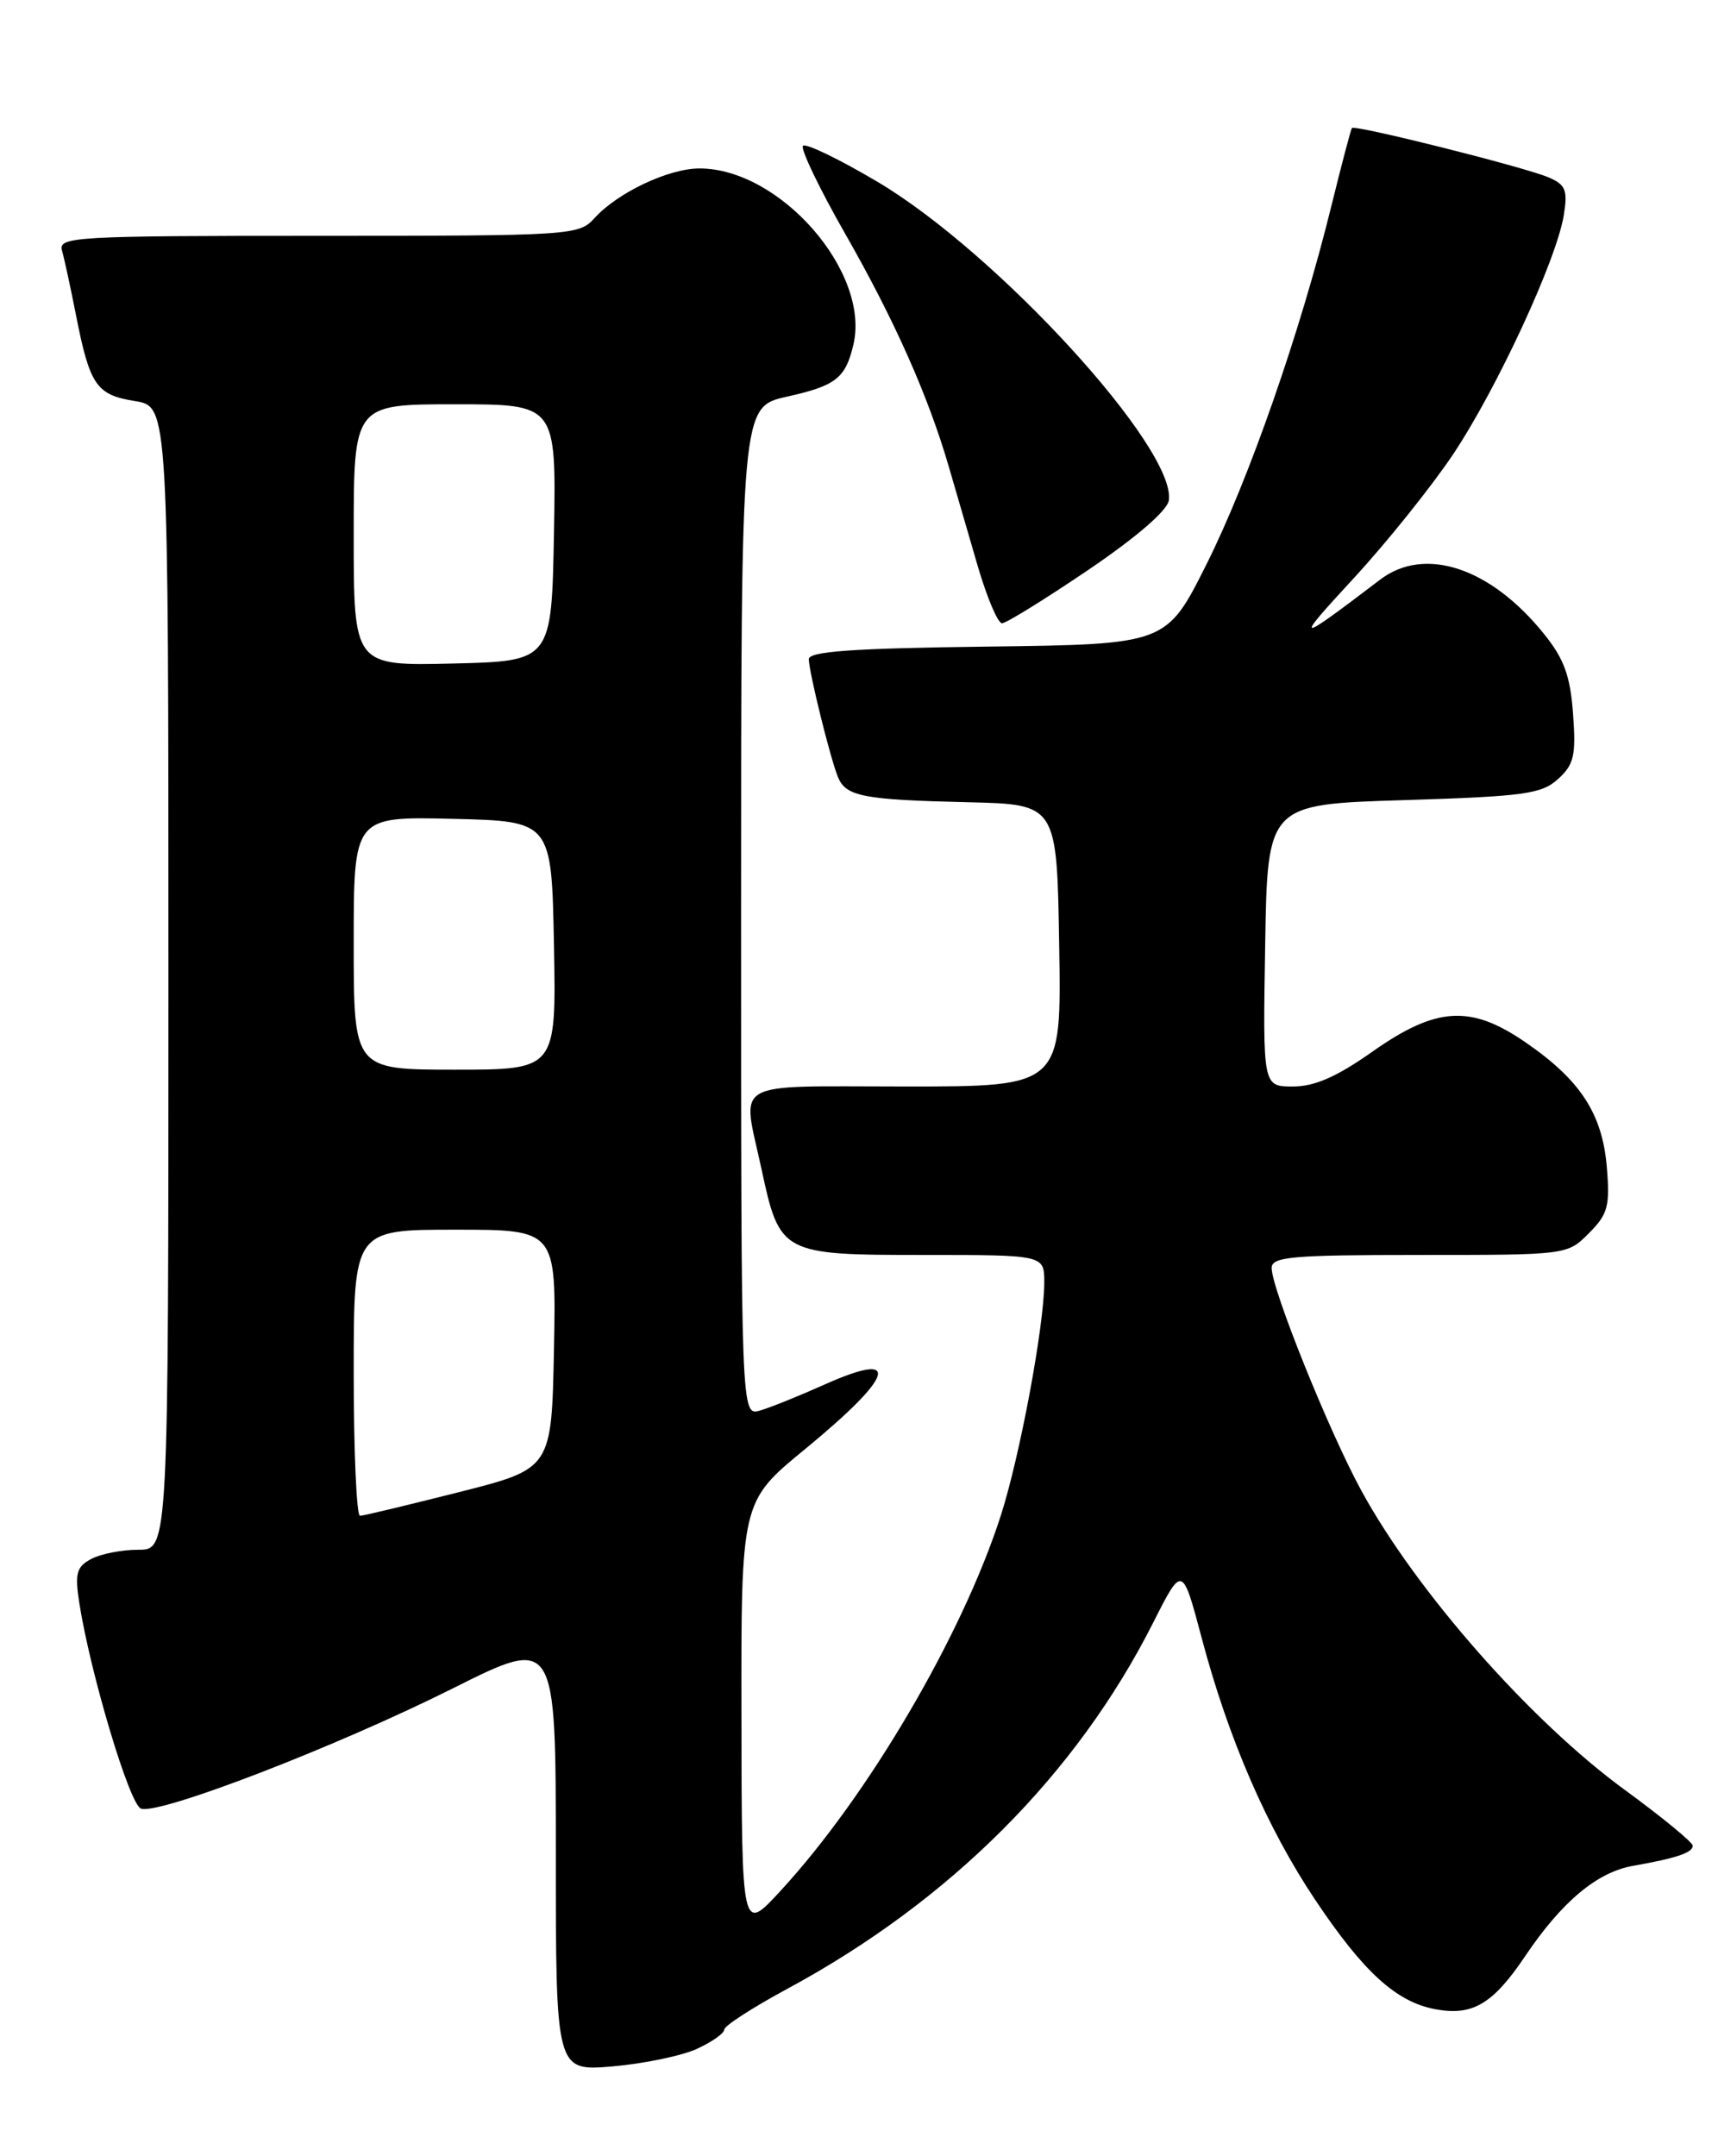 <?xml version="1.0" encoding="UTF-8" standalone="no"?>
<!DOCTYPE svg PUBLIC "-//W3C//DTD SVG 1.1//EN" "http://www.w3.org/Graphics/SVG/1.1/DTD/svg11.dtd" >
<svg xmlns="http://www.w3.org/2000/svg" xmlns:xlink="http://www.w3.org/1999/xlink" version="1.1" viewBox="0 0 204 256">
 <g >
 <path fill="currentColor"
d=" M 82.75 243.26 C 84.54 242.44 86.00 241.41 86.00 240.97 C 86.00 240.53 89.35 238.37 93.45 236.15 C 112.80 225.72 127.84 210.67 136.94 192.64 C 140.39 185.82 140.39 185.82 142.68 194.43 C 145.85 206.41 150.45 217.02 156.18 225.58 C 161.91 234.15 165.79 237.68 170.42 238.55 C 174.85 239.38 177.26 237.96 181.11 232.24 C 185.46 225.78 189.64 222.28 193.91 221.53 C 199.07 220.62 201.00 219.97 201.00 219.14 C 201.00 218.74 197.35 215.74 192.89 212.48 C 181.69 204.29 168.18 188.94 161.66 177.00 C 157.82 169.98 151.00 153.04 151.00 150.54 C 151.00 149.21 153.42 149.00 168.55 149.00 C 186.06 149.00 186.10 149.00 188.66 146.43 C 190.93 144.16 191.18 143.22 190.80 138.59 C 190.27 132.24 187.68 128.26 181.18 123.78 C 174.63 119.26 170.56 119.51 162.95 124.87 C 158.73 127.85 156.10 129.00 153.52 129.00 C 149.95 129.00 149.95 129.00 150.23 112.25 C 150.50 95.50 150.50 95.50 166.65 95.00 C 180.98 94.56 183.05 94.27 185.00 92.50 C 186.90 90.78 187.15 89.71 186.79 84.77 C 186.46 80.25 185.73 78.23 183.34 75.27 C 177.00 67.38 169.17 64.79 163.88 68.82 C 153.82 76.48 153.52 76.47 160.72 68.68 C 164.69 64.38 170.03 57.71 172.60 53.86 C 177.82 46.00 184.83 30.84 185.69 25.55 C 186.17 22.57 185.91 21.93 183.88 21.06 C 181.01 19.83 160.86 14.78 160.53 15.20 C 160.40 15.37 159.30 19.55 158.08 24.50 C 154.39 39.48 148.29 56.96 143.26 67.00 C 138.50 76.50 138.50 76.50 117.25 76.77 C 101.22 76.97 96.01 77.34 96.04 78.27 C 96.08 79.90 98.59 90.03 99.50 92.26 C 100.45 94.57 102.47 94.96 115.00 95.25 C 125.50 95.50 125.50 95.50 125.77 112.25 C 126.05 129.00 126.05 129.00 107.52 129.00 C 86.42 129.00 88.11 128.03 90.42 138.79 C 92.58 148.87 92.82 149.00 109.65 149.00 C 124.00 149.00 124.00 149.00 124.00 152.25 C 123.99 157.45 121.10 172.93 118.82 180.00 C 114.22 194.24 103.06 213.24 92.68 224.50 C 88.08 229.50 88.08 229.50 88.04 203.89 C 88.00 178.29 88.00 178.29 95.55 172.09 C 106.22 163.33 107.17 160.24 97.90 164.39 C 94.93 165.72 91.49 167.11 90.25 167.47 C 88.00 168.13 88.00 168.13 88.00 108.23 C 88.00 48.32 88.00 48.32 93.42 47.10 C 99.25 45.80 100.39 44.92 101.33 40.94 C 103.38 32.33 92.63 20.00 83.06 20.00 C 79.40 20.00 73.33 22.87 70.60 25.89 C 68.74 27.95 67.94 28.00 37.78 28.00 C 8.81 28.00 6.90 28.11 7.36 29.75 C 7.64 30.71 8.39 34.20 9.04 37.50 C 10.67 45.76 11.45 46.89 16.03 47.62 C 20.00 48.26 20.00 48.26 20.00 116.13 C 20.00 184.00 20.00 184.00 16.43 184.00 C 14.47 184.00 11.95 184.49 10.82 185.10 C 9.08 186.03 8.87 186.80 9.42 190.35 C 10.74 198.72 15.37 214.21 16.73 214.73 C 18.82 215.53 39.86 207.42 53.75 200.47 C 66.00 194.33 66.00 194.33 66.00 220.13 C 66.00 245.92 66.00 245.92 72.75 245.34 C 76.46 245.02 80.96 244.08 82.75 243.26 Z  M 129.19 67.69 C 134.90 63.82 138.61 60.63 138.79 59.41 C 139.69 53.28 118.45 30.05 104.22 21.60 C 99.68 18.91 95.69 16.98 95.35 17.31 C 95.02 17.65 97.27 22.34 100.35 27.74 C 106.22 38.01 110.24 47.05 112.69 55.50 C 113.49 58.25 115.03 63.54 116.11 67.25 C 117.20 70.96 118.49 74.00 118.98 74.00 C 119.47 74.00 124.06 71.16 129.19 67.69 Z  M 42.00 163.00 C 42.00 146.00 42.00 146.00 54.03 146.00 C 66.05 146.00 66.05 146.00 65.78 160.19 C 65.50 174.38 65.50 174.38 54.50 177.16 C 48.45 178.69 43.16 179.96 42.75 179.97 C 42.34 179.99 42.00 172.35 42.00 163.00 Z  M 42.00 111.97 C 42.00 96.94 42.00 96.94 53.75 97.22 C 65.50 97.50 65.50 97.50 65.78 112.25 C 66.05 127.00 66.05 127.00 54.03 127.00 C 42.00 127.00 42.00 127.00 42.00 111.97 Z  M 42.00 63.53 C 42.00 48.00 42.00 48.00 54.03 48.00 C 66.05 48.00 66.05 48.00 65.78 63.25 C 65.50 78.50 65.50 78.50 53.75 78.78 C 42.00 79.06 42.00 79.06 42.00 63.53 Z "/>
</g>
</svg>
